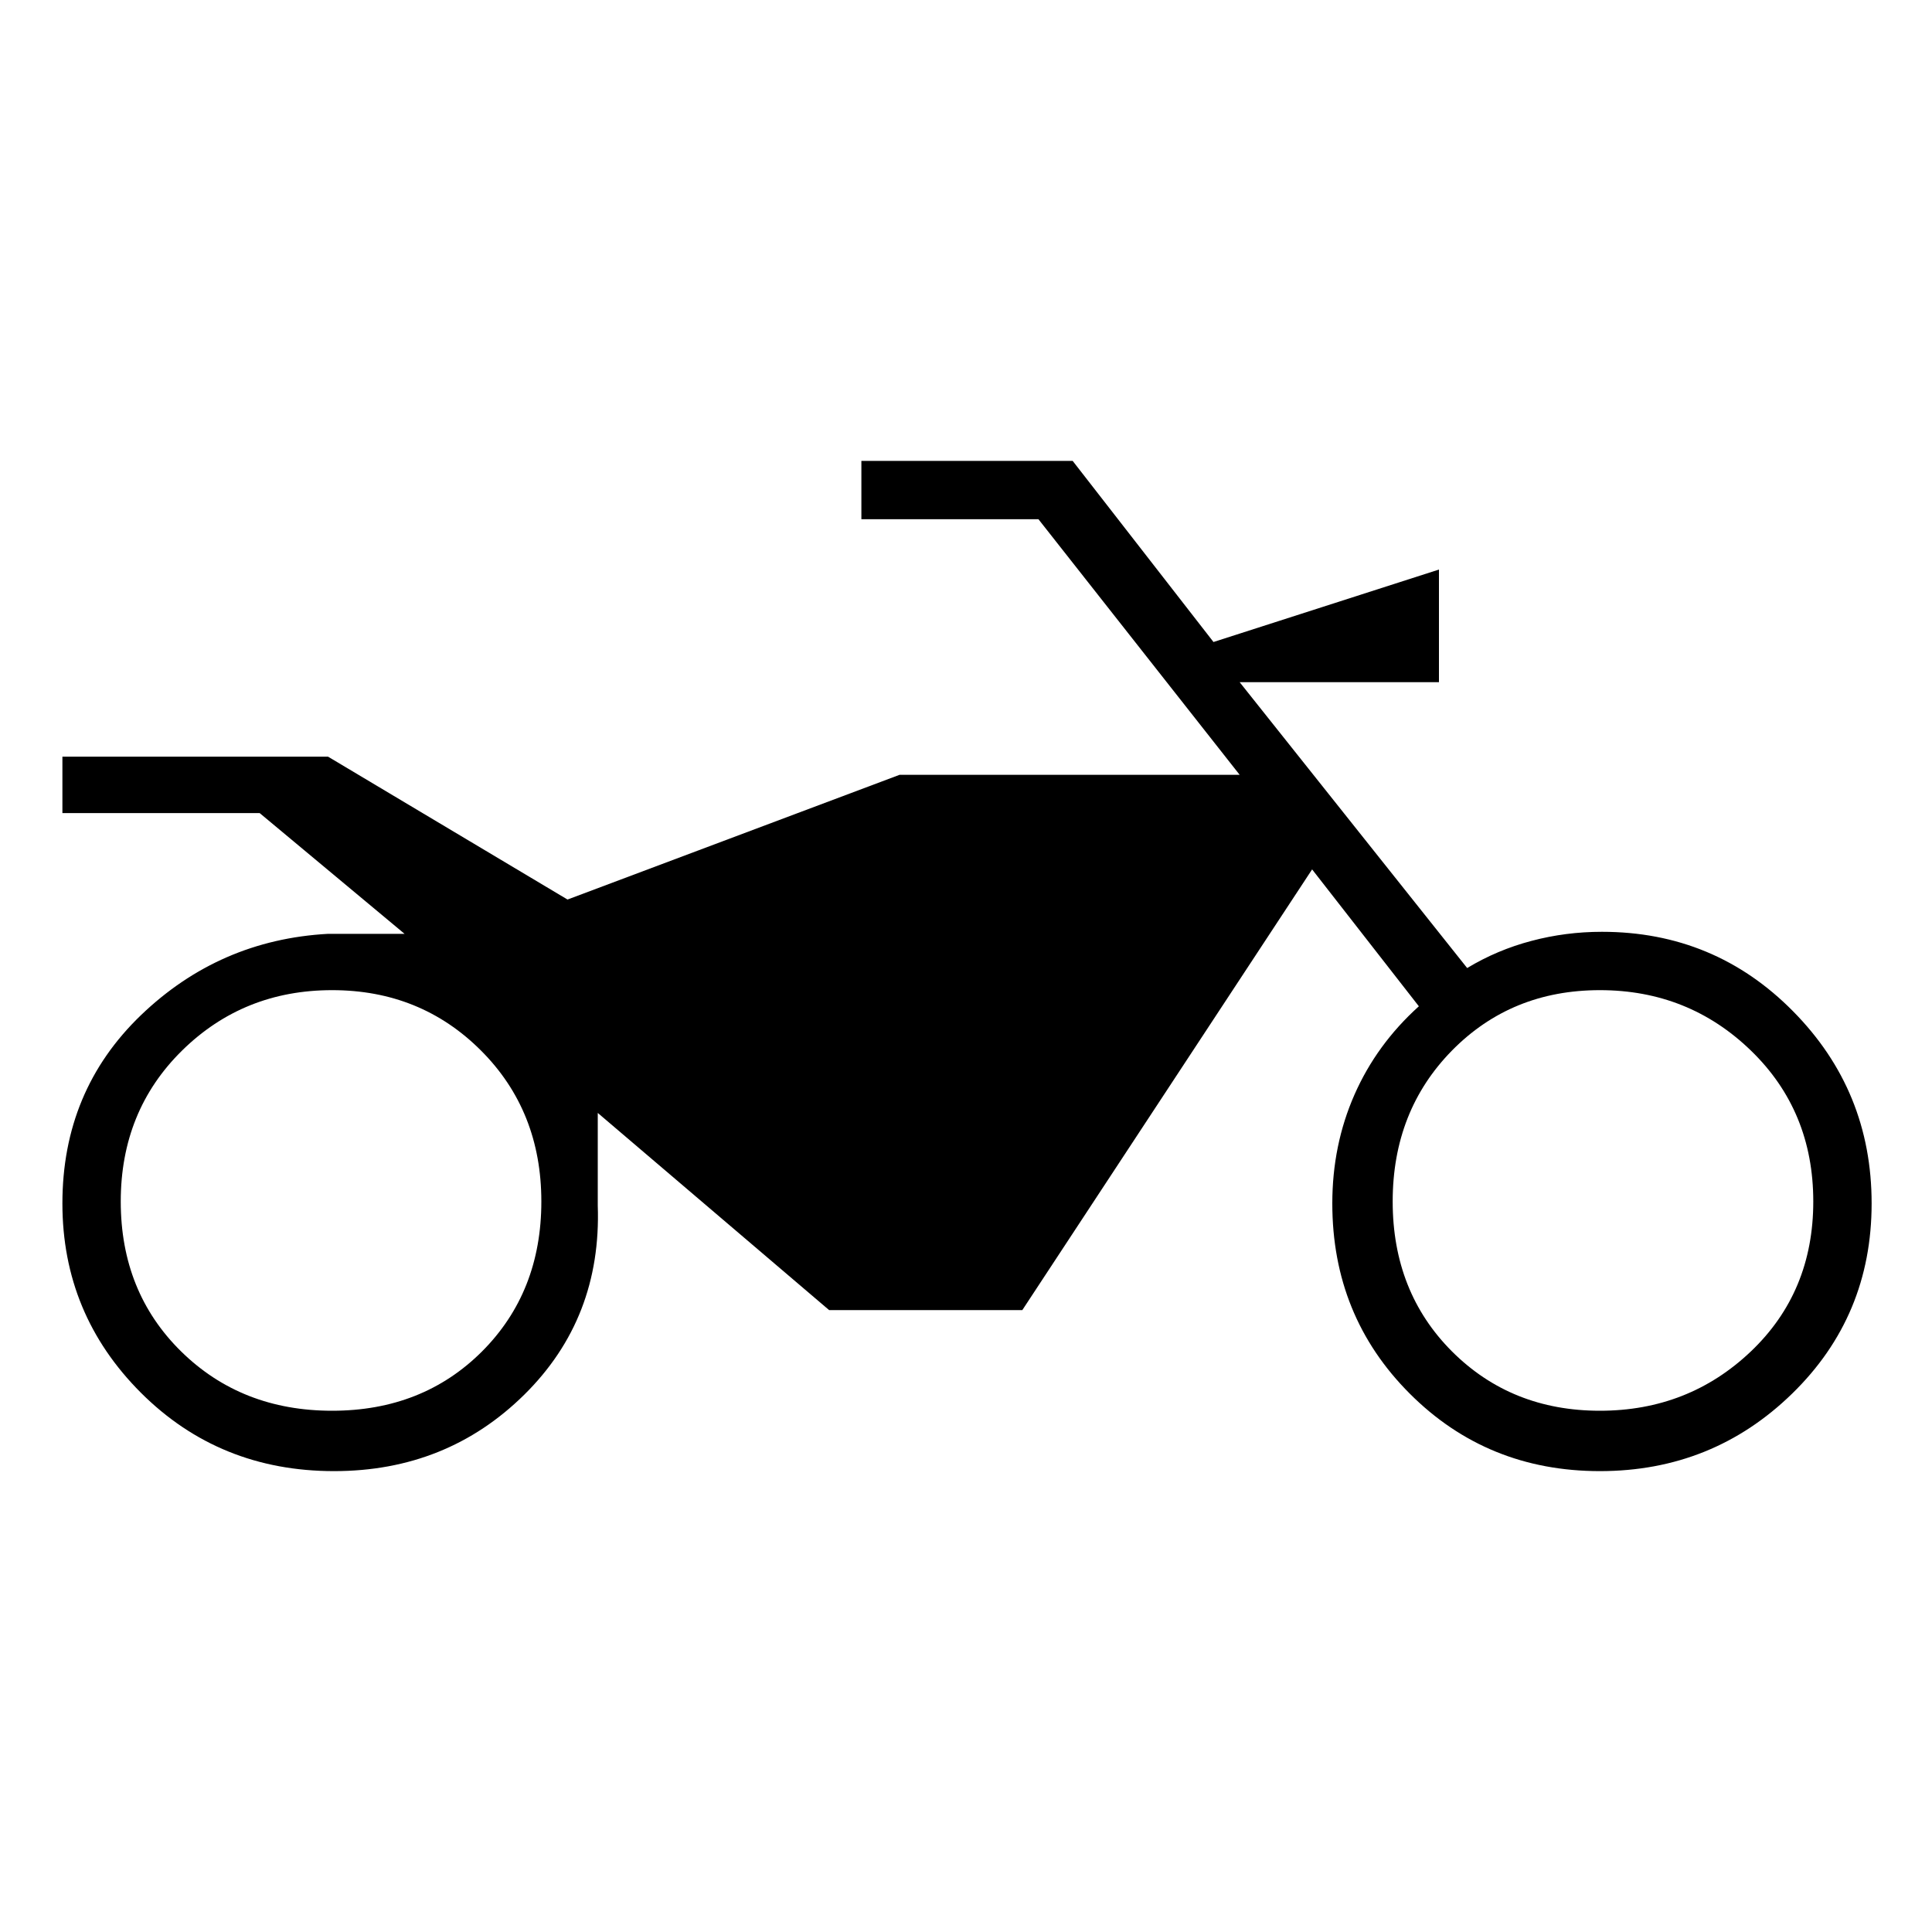 <svg xmlns="http://www.w3.org/2000/svg" height="20" width="20"><path d="M3.458 15.229q-1.187 0-2-.812-.812-.813-.812-1.959 0-1.166.812-1.948.813-.781 1.938-.843h.792l-1.5-1.25H.646v-.584h2.75l2.479 1.479 3.437-1.291h3.521L10.75 5.375H8.917v-.604h2.187l1.458 1.875 2.334-.75v1.166h-2.063l2.355 2.959q.312-.188.666-.281.354-.094.729-.094 1.167 0 1.979.823.813.823.813 1.989 0 1.167-.823 1.969t-1.99.802q-1.166 0-1.968-.802t-.802-1.969q0-.604.229-1.125t.667-.916L13.583 9l-3 4.562h-2l-2.395-2.041v.958q.041 1.167-.761 1.959-.802.791-1.969.791Zm-.02-.625q.937 0 1.552-.614.614-.615.614-1.552 0-.938-.625-1.563t-1.541-.625q-.917 0-1.553.625-.635.625-.635 1.563 0 .937.625 1.552.625.614 1.563.614Zm13.124 0q.917 0 1.563-.614.646-.615.646-1.552 0-.938-.646-1.563t-1.563-.625q-.916 0-1.531.625-.614.625-.614 1.563 0 .937.614 1.552.615.614 1.531.614Z"/></svg>
